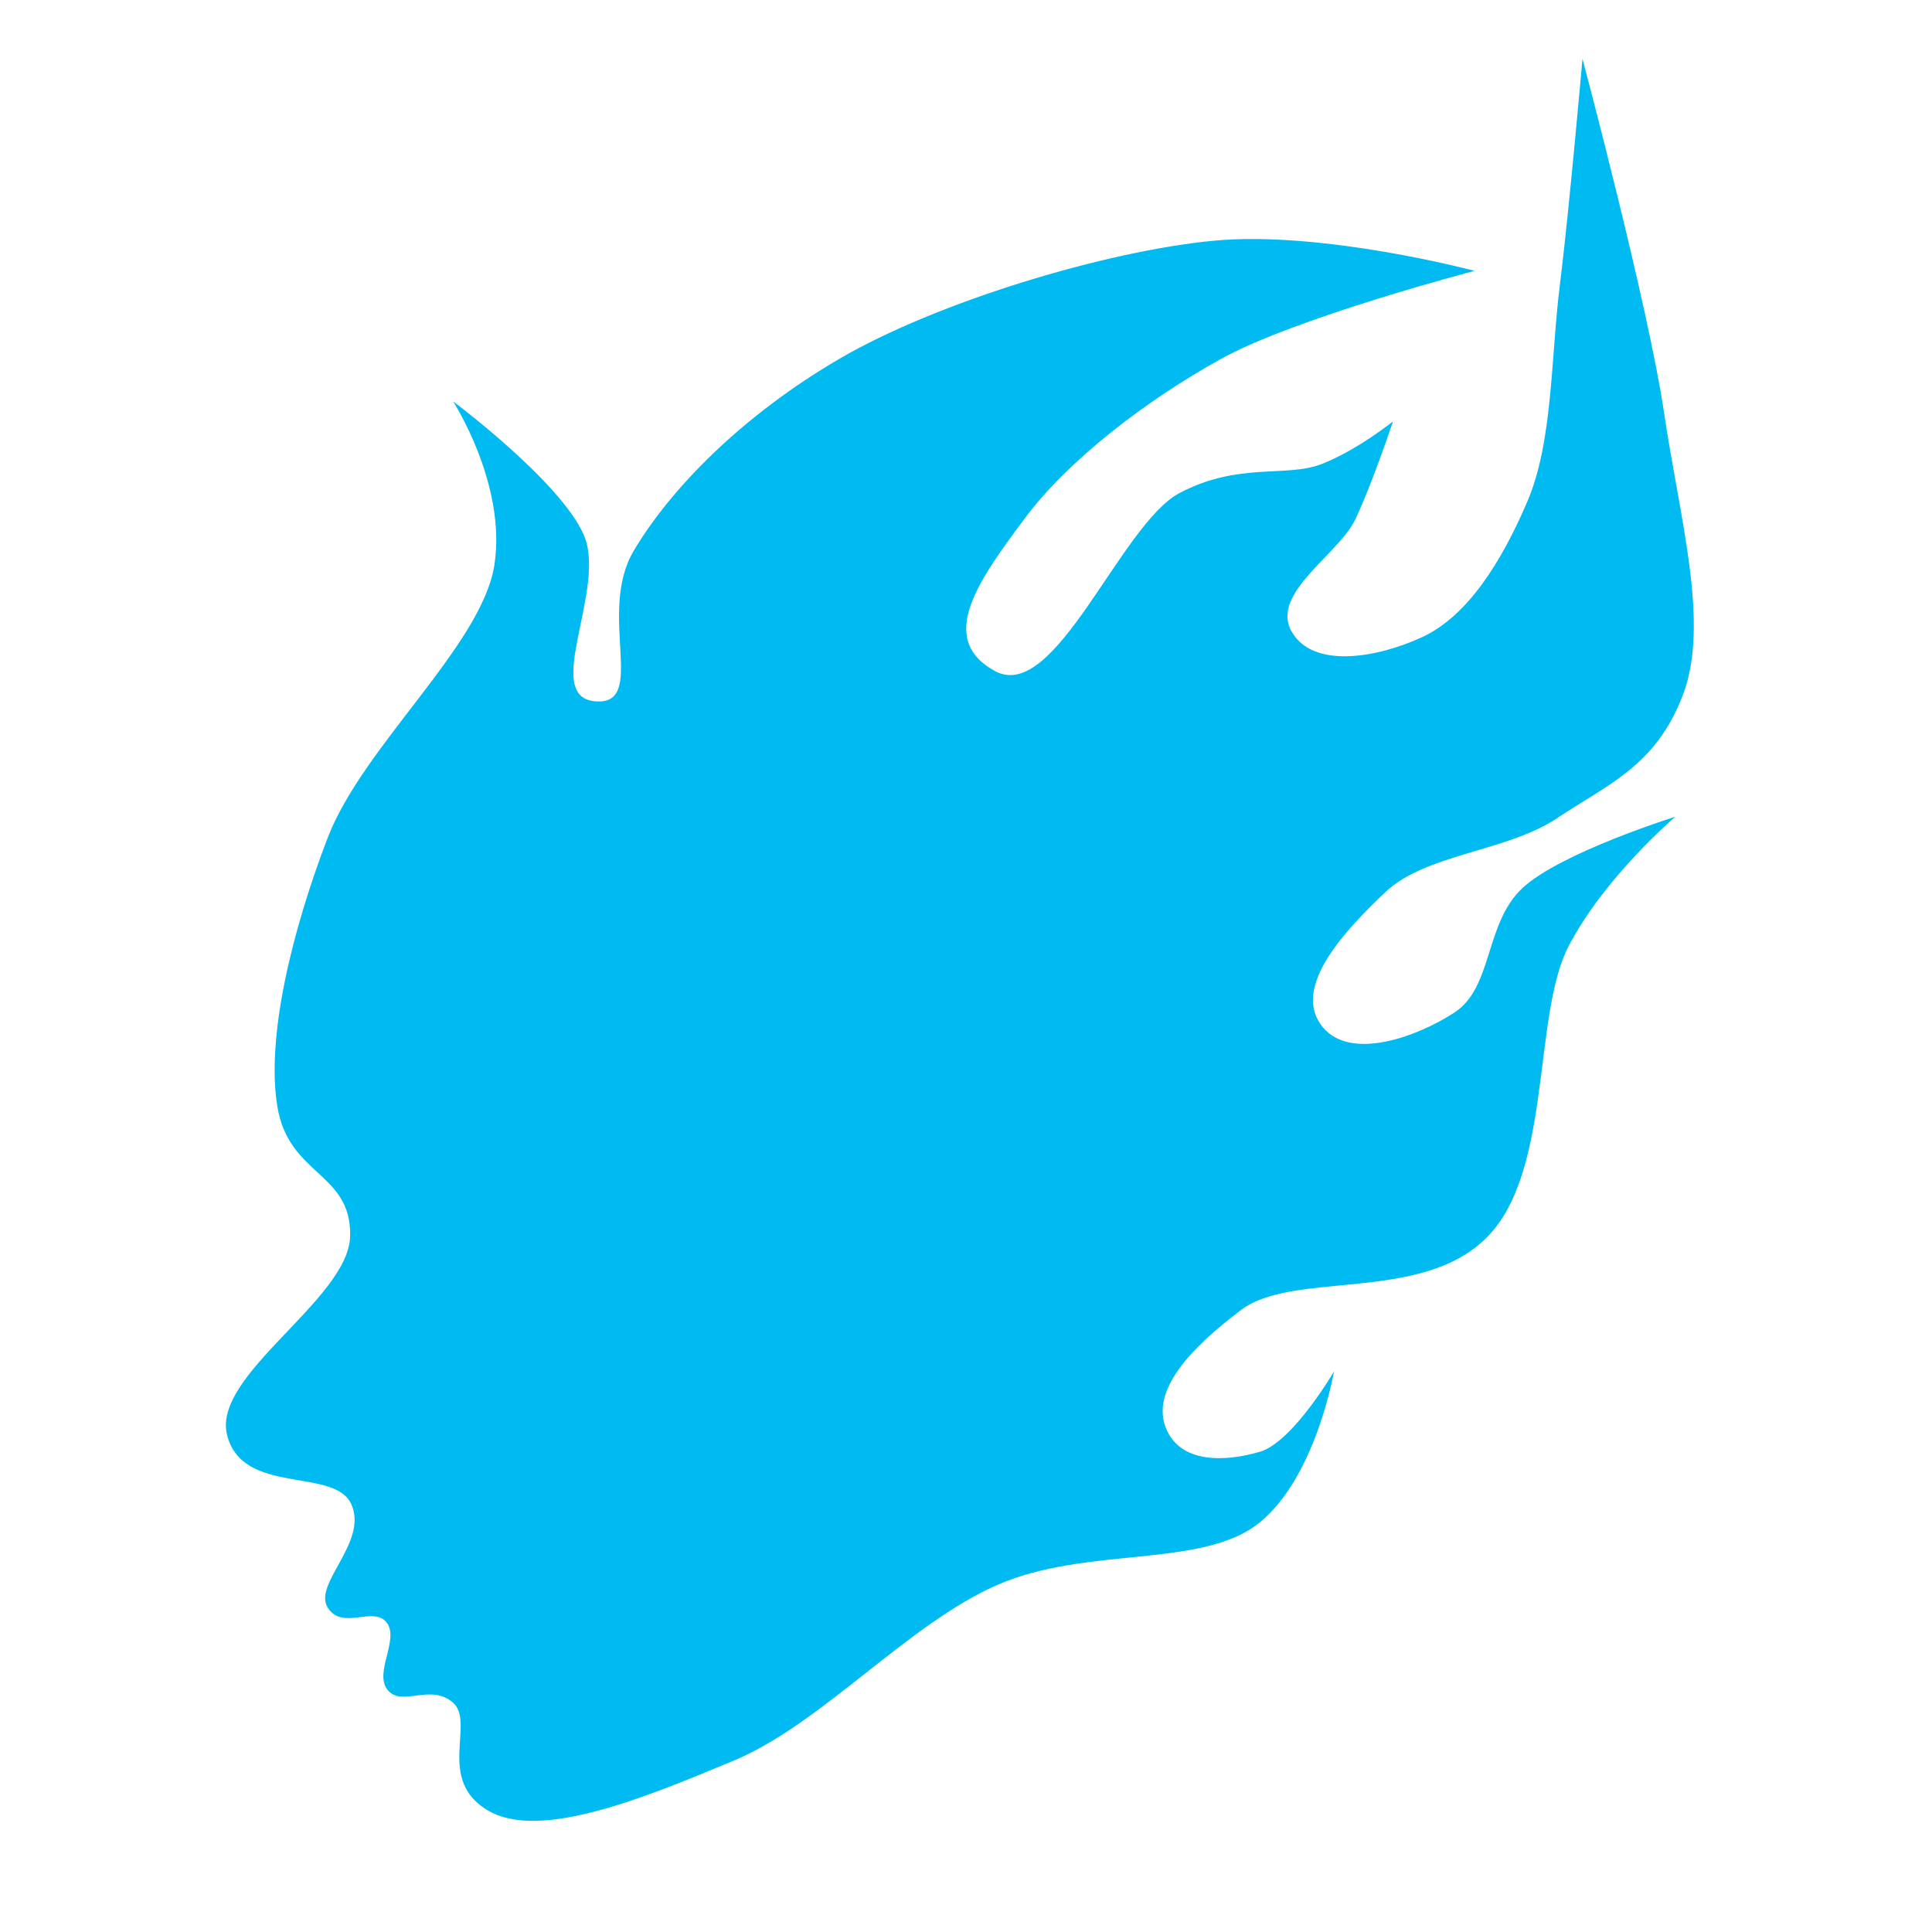 <?xml version="1.0" encoding="UTF-8" standalone="no"?>
<svg
   xmlns:dc="http://purl.org/dc/elements/1.1/"
   xmlns:cc="http://creativecommons.org/ns#"
   xmlns:rdf="http://www.w3.org/1999/02/22-rdf-syntax-ns#"
   xmlns:svg="http://www.w3.org/2000/svg"
   xmlns="http://www.w3.org/2000/svg"
   xmlns:sodipodi="http://sodipodi.sourceforge.net/DTD/sodipodi-0.dtd"
   xmlns:inkscape="http://www.inkscape.org/namespaces/inkscape"
   viewBox="0 0 500 500"
   id="svg2"
   version="1.1"
   inkscape:version="0.91 r13725"
   width="100%"
   height="100%"
   sodipodi:docname="qutim.svg">
  <sodipodi:namedview
     pagecolor="#ffffff"
     bordercolor="#666666"
     borderopacity="1"
     objecttolerance="10"
     gridtolerance="10"
     guidetolerance="10"
     inkscape:pageopacity="0"
     inkscape:pageshadow="2"
     inkscape:window-width="1366"
     inkscape:window-height="715"
     id="namedview74"
     showgrid="false"
     inkscape:zoom="0.61458334"
     inkscape:cx="867.49375"
     inkscape:cy="88.181411"
     inkscape:window-x="0"
     inkscape:window-y="24"
     inkscape:window-maximized="1"
     inkscape:current-layer="svg2" />
  <defs
     id="defs4">
    <linearGradient
       id="linearGradient3764"
       x1="1"
       x2="47"
       gradientUnits="userSpaceOnUse"
       gradientTransform="matrix(0,-1,1,0,-1.5e-6,48)">
      <stop
         stop-color="#8358b4"
         stop-opacity="1"
         id="stop7" />
      <stop
         offset="1"
         stop-color="#8d65ba"
         stop-opacity="1"
         id="stop9" />
    </linearGradient>
    <clipPath
       id="clipPath-057129763">
      <g
         transform="translate(0,-1004.362)"
         id="g12">
        <path
           d="m -24,13 c 0,1.105 -0.672,2 -1.5,2 -0.828,0 -1.5,-0.895 -1.5,-2 0,-1.105 0.672,-2 1.5,-2 0.828,0 1.5,0.895 1.5,2 z"
           transform="matrix(15.333,0,0,11.5,415,878.862)"
           id="path14"
           inkscape:connector-curvature="0"
           style="fill:#1890d0" />
      </g>
    </clipPath>
    <clipPath
       id="clipPath-064426159">
      <g
         transform="translate(0,-1004.362)"
         id="g17">
        <path
           d="m -24,13 c 0,1.105 -0.672,2 -1.5,2 -0.828,0 -1.5,-0.895 -1.5,-2 0,-1.105 0.672,-2 1.5,-2 0.828,0 1.5,0.895 1.5,2 z"
           transform="matrix(15.333,0,0,11.5,415,878.862)"
           id="path19"
           inkscape:connector-curvature="0"
           style="fill:#1890d0" />
      </g>
    </clipPath>
  </defs>
  <g
     id="g33"
     transform="translate(0,452)" />
  <path
     style="fill:#00bbf2;fill-opacity:1;fill-rule:evenodd;stroke:none;stroke-width:2.258px;stroke-linecap:butt;stroke-linejoin:miter;stroke-opacity:1"
     d="m 126.345,468.593 c -13.587,-7.913 -3.274,-22.795 -9.094,-27.931 -5.82,-5.136 -13.16,1.182 -16.888,-3.248 -3.728,-4.43 3.12,-13.187 -0.325,-17.538 -3.444,-4.351 -11.532,2.238 -15.264,-3.897 -3.733,-6.136 10.509,-16.865 6.171,-26.631 -4.338,-9.766 -28.046,-2.15 -32.153,-17.863 -4.107,-15.712 31.502,-35.134 31.828,-51.639 0.326,-16.505 -15.868,-15.513 -18.837,-33.452 -2.969,-17.939 3.82,-45.593 12.991,-69.502 9.171,-23.908 40.053,-49.953 43.195,-70.801 3.142,-20.847 -10.718,-42.221 -10.718,-42.221 0,0 27.533,20.509 33.776,34.426 6.244,13.917 -10.942,41.907 2.923,43.195 13.865,1.288 0.434,-22.771 10.068,-38.973 9.633,-16.201 28.167,-35.049 53.263,-49.69 25.096,-14.641 68.663,-27.84 96.782,-30.529 28.119,-2.689 67.553,7.795 67.553,7.795 0,0 -46.328,12.097 -65.743,22.855 -19.415,10.759 -39.648,26.295 -50.851,41.45 -11.203,15.155 -23.069,30.871 -7.47,39.298 15.6,8.427 32.428,-38.059 47.742,-46.118 15.314,-8.059 27.528,-3.92 36.699,-7.47 9.171,-3.55 18.512,-11.042 18.512,-11.042 0,0 -5.417,16.232 -9.743,25.332 -4.326,9.1 -21.939,19.093 -16.563,28.905 5.376,9.812 21.926,7.071 33.776,1.624 11.85,-5.447 20.63,-19.566 27.281,-35.076 6.651,-15.51 6.054,-37.073 8.444,-56.186 2.39,-19.112 5.846,-58.459 5.846,-58.459 0,0 17.04,64.014 21.11,91.586 4.07,27.572 11.924,54.589 4.872,73.074 -7.052,18.485 -19.479,23.106 -32.477,31.828 -12.998,8.721 -34.033,9.242 -44.494,19.162 -10.461,9.919 -23.726,24.052 -16.888,34.101 6.837,10.049 24.768,3.584 34.751,-2.923 9.983,-6.507 7.777,-22.982 17.538,-32.153 9.761,-9.171 39.622,-18.512 39.622,-18.512 0,0 -18.217,15.487 -27.606,33.452 -9.388,17.965 -4.189,58.179 -21.11,75.347 -16.921,17.169 -49.993,8.553 -63.656,18.837 -13.663,10.283 -23.253,21.024 -19.486,30.529 3.767,9.505 15.827,8.707 24.358,6.171 8.531,-2.536 19.162,-20.785 19.162,-20.785 0,0 -4.7,27.561 -19.486,39.298 -14.786,11.736 -44.412,5.865 -67.553,15.914 -23.141,10.049 -45.596,36.052 -68.202,45.468 -22.607,9.416 -50.068,20.904 -63.656,12.991 z"
     id="path3364"
     inkscape:connector-curvature="0"
     sodipodi:nodetypes="zzzzzzzzzzzczzzzzczzzzzczzzzzczzzzzzzczzzzzczzzz" />
</svg>
